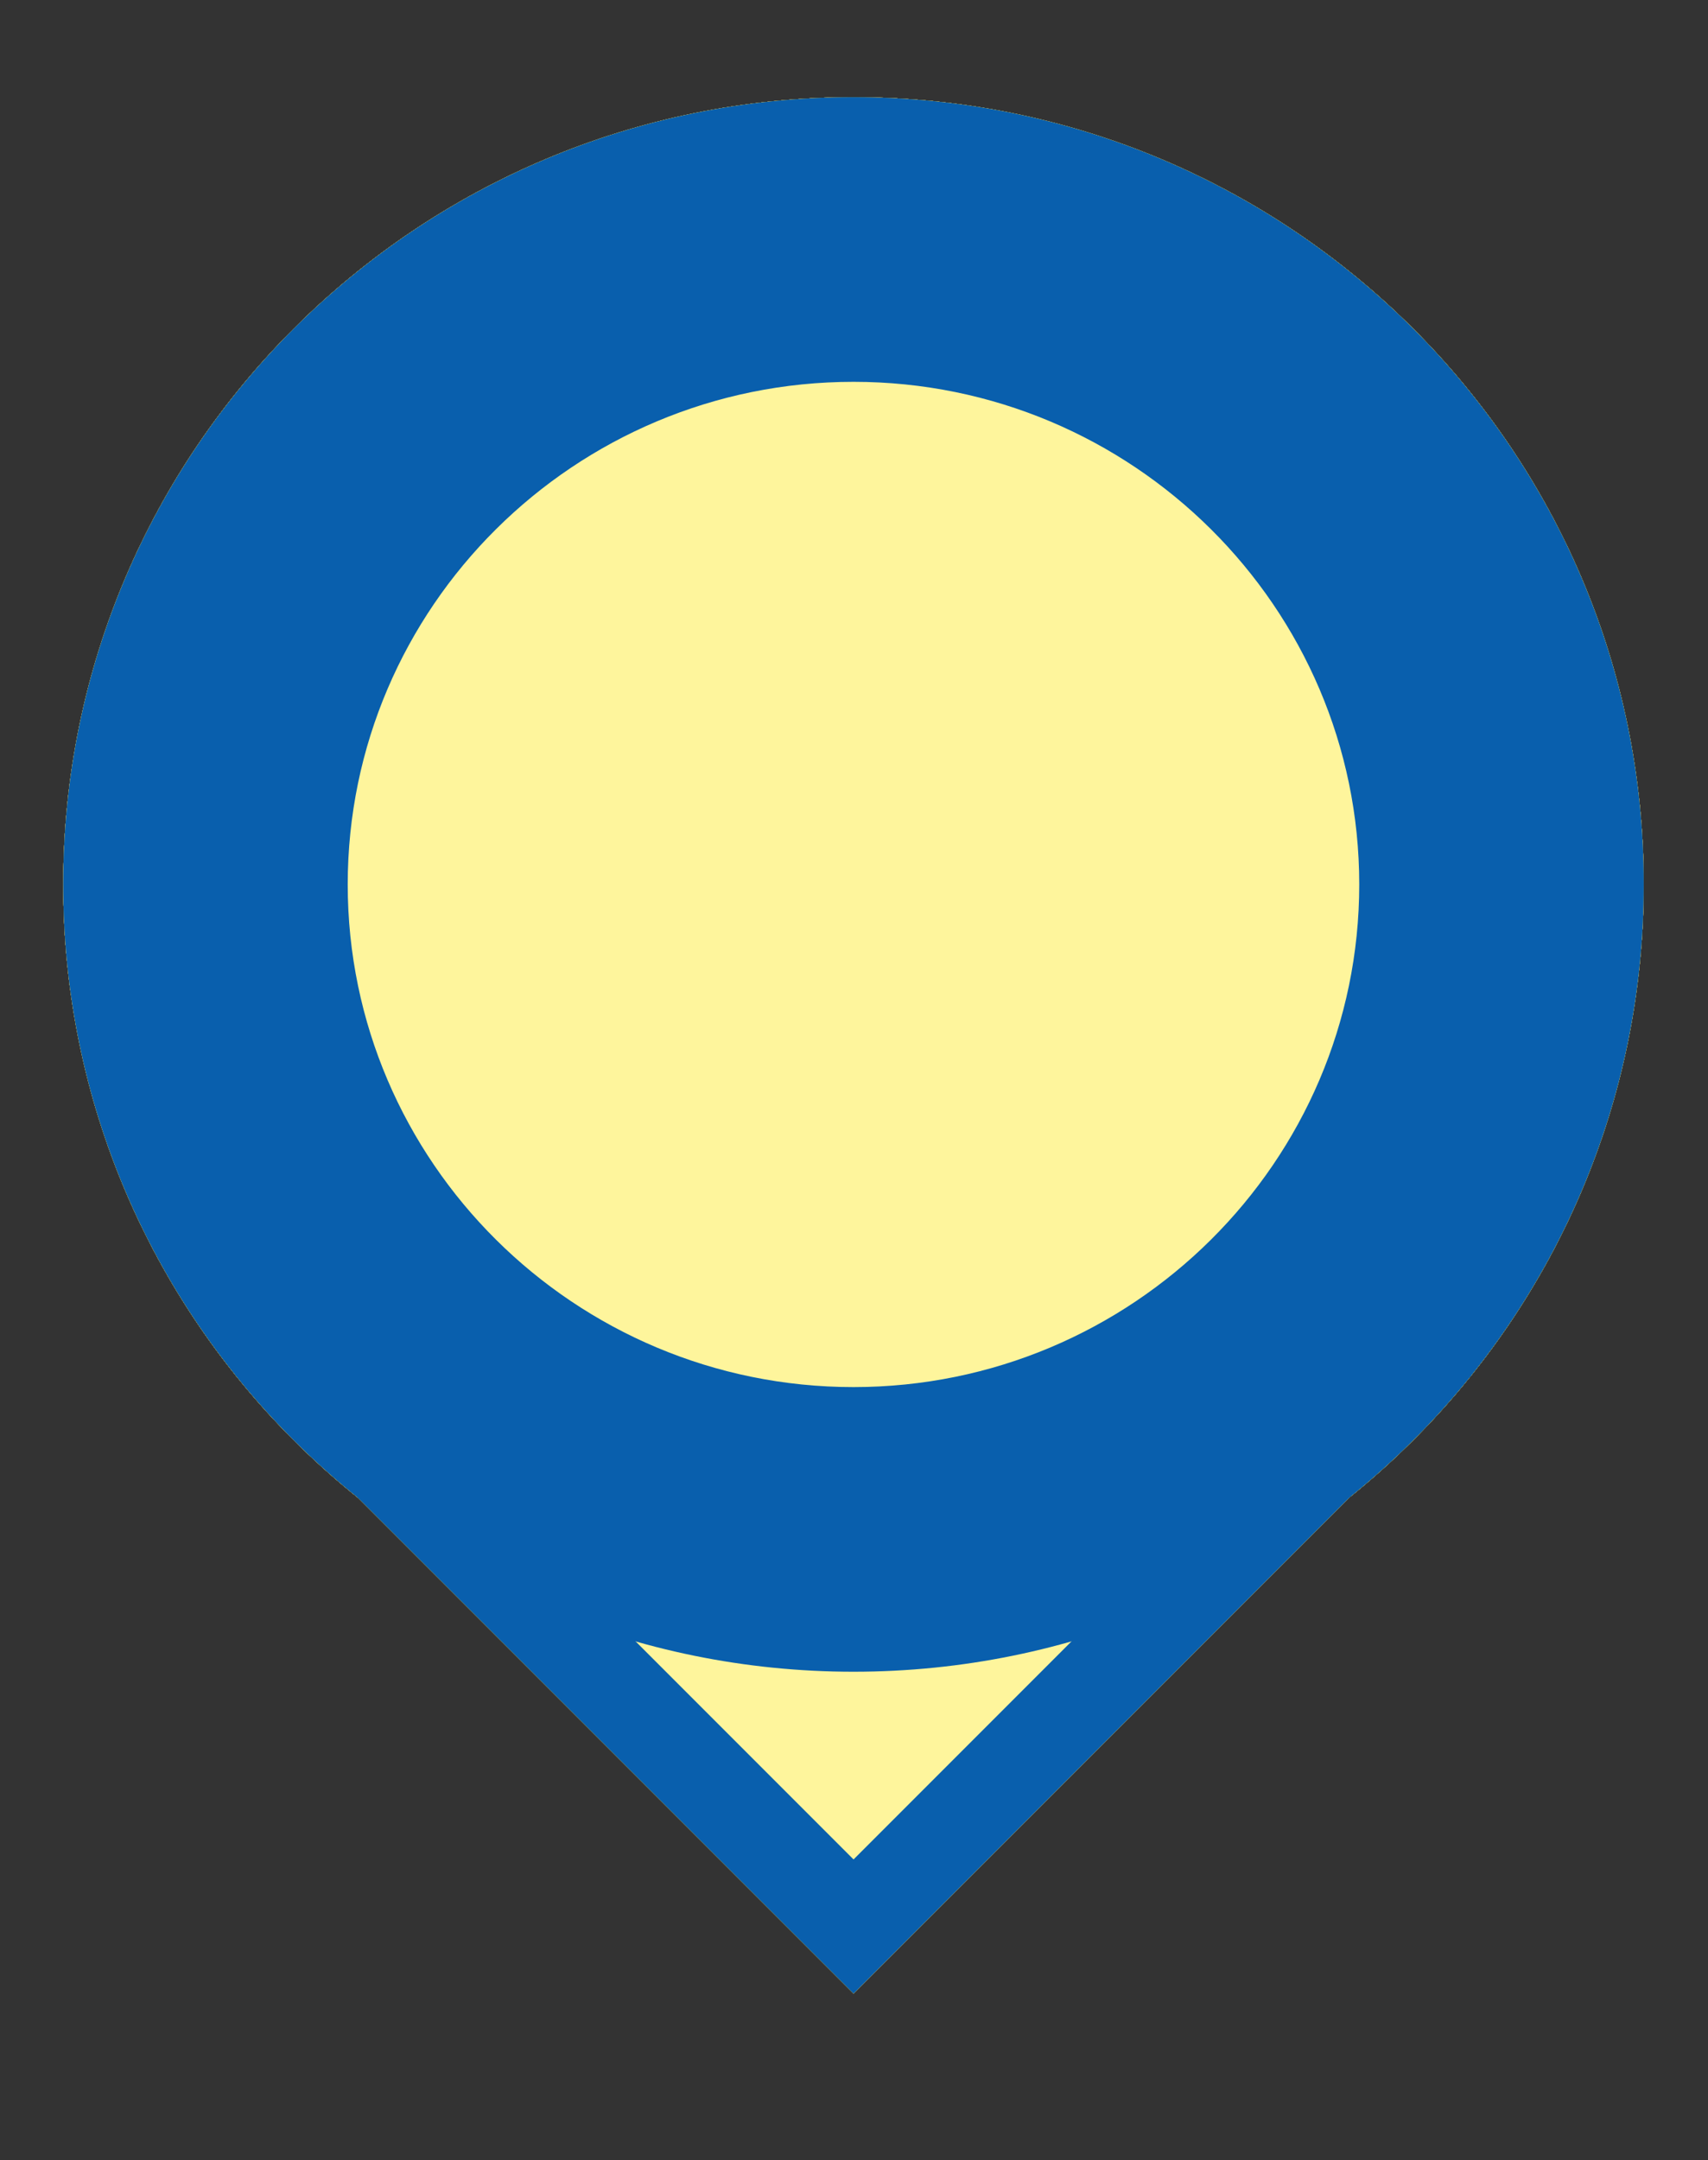 <?xml version="1.0" encoding="utf-8"?>
<!-- Generator: Adobe Illustrator 19.1.0, SVG Export Plug-In . SVG Version: 6.00 Build 0)  -->
<svg version="1.1" id="Layer_1" xmlns="http://www.w3.org/2000/svg" xmlns:xlink="http://www.w3.org/1999/xlink" x="0px" y="0px"
	 width="54.033px" height="68.307px" viewBox="0 0 54.033 68.307" enable-background="new 0 0 54.033 68.307"
	 xml:space="preserve">
<rect x="0" y="0" width="54.033" height="68.307" fill="#333333" stroke="none"/>
<ellipse display="none" fill="#59535D" stroke="#59535D" stroke-width="3" stroke-miterlimit="10" cx="27" cy="63.392" rx="13.375" ry="3.415"/>
<g display="none">
	<path display="inline" fill="#27222B" d="M27,10c4.84,0,9.623,2.112,13.123,5.795
		c3.389,3.566,5.125,8.072,4.889,12.688c-0.404,7.906-7.402,14.111-14.81,20.681
		c-1.069,0.948-2.149,1.905-3.215,2.877c-0.102-0.085-0.205-0.172-0.309-0.259C20.499,46.612,8.998,36.986,9,28.945
		C9.002,18.676,17.245,10,27,10 M27,1C12.088,1,0.003,13.852,0,28.943c-0.003,17.232,25.661,31.695,26.898,35.588
		c0.024,0.076,0.092,0.111,0.166,0.111c0.069,0,0.142-0.03,0.19-0.088C35.609,54.558,53.161,45.363,54,28.943
		C54.77,13.87,41.912,1,27,1L27,1z"/>
</g>
<g display="none">
	<path display="inline" fill="#9ACF63" d="M19.338,46.959l-0.754-0.339C11.243,43.326,6.5,36.027,6.5,28.027
		C6.5,16.782,15.696,7.633,27,7.633s20.5,9.148,20.5,20.393c0,8.001-4.743,15.299-12.084,18.593l-0.754,0.339
		L27,54.621L19.338,46.959z"/>
	<path display="inline" fill="#095FAD" d="M27,12.133C35.822,12.133,43,19.263,43,28.026c0,6.231-3.7,11.918-9.426,14.488
		l-1.509,0.677l-1.17,1.17L27,48.257l-3.895-3.895l-1.17-1.17l-1.509-0.677C14.7,39.945,11,34.258,11,28.026
		C11,19.263,18.177,12.133,27,12.133 M27,3.133C13.193,3.133,2,14.278,2,28.026c0,10.106,6.052,18.799,14.741,22.699
		L27,60.985l10.259-10.259C45.948,46.826,52,38.133,52,28.026C52,14.278,40.807,3.133,27,3.133L27,3.133z"/>
	<path display="inline" fill="none" stroke="#27222B" stroke-width="2" stroke-miterlimit="10" d="M27,3.133
		C13.193,3.133,2,14.278,2,28.026c0,10.106,6.052,18.799,14.741,22.699L27,60.985l10.259-10.259
		C45.948,46.826,52,38.133,52,28.026C52,14.278,40.807,3.133,27,3.133z"/>
</g>
<g>
	
		<rect x="14.667" y="31.149" transform="matrix(0.707 0.707 -0.707 0.707 38.655 -6.356)" fill="#E92974" stroke="#FEF386" stroke-width="3" stroke-miterlimit="10" width="24.667" height="24.667"/>
	<g>
		
			<path fill="#E92974" stroke="#FEF386" stroke-width="5" stroke-linecap="round" stroke-linejoin="round" stroke-miterlimit="10" d="
			M9.024,40.482"/>
		<g>
			<path fill="#E92974" d="M27,48.359c-11.304,0-20.5-9.148-20.5-20.394C6.5,16.721,15.696,7.572,27,7.572
				s20.5,9.148,20.5,20.393C47.5,39.211,38.304,48.359,27,48.359z"/>
			<path fill="#FEF386" d="M27,12.073c8.822,0,16,7.13,16,15.893c0,8.764-7.178,15.893-16,15.893s-16-7.13-16-15.893
				C11,19.202,18.178,12.073,27,12.073 M27,3.073c-13.807,0-25,11.145-25,24.893s11.193,24.893,25,24.893
				c13.807,0,25-11.145,25-24.893S40.807,3.073,27,3.073L27,3.073z"/>
		</g>
	</g>
</g>
<g>
	
		<rect x="14.667" y="31.149" transform="matrix(0.707 0.707 -0.707 0.707 38.655 -6.356)" fill="#FCB415" stroke="#1FADE4" stroke-width="3" stroke-miterlimit="10" width="24.667" height="24.667"/>
	<g>
		
			<path fill="#FCB415" stroke="#1FADE4" stroke-width="5" stroke-linecap="round" stroke-linejoin="round" stroke-miterlimit="10" d="
			M9.024,40.482"/>
		<g>
			<path fill="#FCB415" d="M27,48.359c-11.304,0-20.5-9.148-20.5-20.394C6.5,16.721,15.696,7.572,27,7.572
				s20.5,9.148,20.5,20.393C47.5,39.211,38.304,48.359,27,48.359z"/>
			<path fill="#1FADE4" d="M27,12.073c8.822,0,16,7.13,16,15.893c0,8.764-7.178,15.893-16,15.893s-16-7.13-16-15.893
				C11,19.202,18.178,12.073,27,12.073 M27,3.073c-13.807,0-25,11.145-25,24.893s11.193,24.893,25,24.893
				c13.807,0,25-11.145,25-24.893S40.807,3.073,27,3.073L27,3.073z"/>
		</g>
	</g>
</g>
<g>
	
		<rect x="14.667" y="31.149" transform="matrix(0.707 0.707 -0.707 0.707 38.655 -6.356)" fill="#095FAD" stroke="#1FADE4" stroke-width="3" stroke-miterlimit="10" width="24.667" height="24.667"/>
	<g>
		
			<path fill="#095FAD" stroke="#1FADE4" stroke-width="5" stroke-linecap="round" stroke-linejoin="round" stroke-miterlimit="10" d="
			M9.024,40.482"/>
		<g>
			<path fill="#095FAD" d="M27,48.359c-11.304,0-20.5-9.148-20.5-20.394C6.5,16.721,15.696,7.572,27,7.572
				s20.5,9.148,20.5,20.393C47.5,39.211,38.304,48.359,27,48.359z"/>
			<path fill="#1FADE4" d="M27,12.073c8.822,0,16,7.13,16,15.893c0,8.764-7.178,15.893-16,15.893s-16-7.13-16-15.893
				C11,19.202,18.178,12.073,27,12.073 M27,3.073c-13.807,0-25,11.145-25,24.893s11.193,24.893,25,24.893
				c13.807,0,25-11.145,25-24.893S40.807,3.073,27,3.073L27,3.073z"/>
		</g>
	</g>
</g>
<g>
	
		<rect x="14.667" y="31.149" transform="matrix(0.707 0.707 -0.707 0.707 38.655 -6.356)" fill="#1FADE4" stroke="#FEF386" stroke-width="3" stroke-miterlimit="10" width="24.667" height="24.667"/>
	<g>
		
			<path fill="#1FADE4" stroke="#FEF386" stroke-width="5" stroke-linecap="round" stroke-linejoin="round" stroke-miterlimit="10" d="
			M9.024,40.482"/>
		<g>
			<path fill="#1FADE4" d="M27,48.359c-11.304,0-20.5-9.148-20.5-20.394C6.5,16.721,15.696,7.572,27,7.572
				s20.5,9.148,20.5,20.393C47.5,39.211,38.304,48.359,27,48.359z"/>
			<path fill="#FEF386" d="M27,12.073c8.822,0,16,7.13,16,15.893c0,8.764-7.178,15.893-16,15.893s-16-7.13-16-15.893
				C11,19.202,18.178,12.073,27,12.073 M27,3.073c-13.807,0-25,11.145-25,24.893s11.193,24.893,25,24.893
				c13.807,0,25-11.145,25-24.893S40.807,3.073,27,3.073L27,3.073z"/>
		</g>
	</g>
</g>
<g>
	
		<rect x="14.667" y="31.149" transform="matrix(0.707 0.707 -0.707 0.707 38.655 -6.356)" fill="#1FADE4" stroke="#FCB415" stroke-width="3" stroke-miterlimit="10" width="24.667" height="24.667"/>
	<g>
		
			<path fill="#1FADE4" stroke="#FCB415" stroke-width="5" stroke-linecap="round" stroke-linejoin="round" stroke-miterlimit="10" d="
			M9.024,40.482"/>
		<g>
			<path fill="#1FADE4" d="M27,48.359c-11.304,0-20.5-9.148-20.5-20.394C6.5,16.721,15.696,7.572,27,7.572
				s20.5,9.148,20.5,20.393C47.5,39.211,38.304,48.359,27,48.359z"/>
			<path fill="#FCB415" d="M27,12.073c8.822,0,16,7.13,16,15.893c0,8.764-7.178,15.893-16,15.893s-16-7.13-16-15.893
				C11,19.202,18.178,12.073,27,12.073 M27,3.073c-13.807,0-25,11.145-25,24.893s11.193,24.893,25,24.893
				c13.807,0,25-11.145,25-24.893S40.807,3.073,27,3.073L27,3.073z"/>
		</g>
	</g>
</g>
<g>
	
		<rect x="14.667" y="31.149" transform="matrix(0.707 0.707 -0.707 0.707 38.655 -6.356)" fill="#9ACF63" stroke="#FCB415" stroke-width="3" stroke-miterlimit="10" width="24.667" height="24.667"/>
	<g>
		
			<path fill="#FEF386" stroke="#FCB415" stroke-width="5" stroke-linecap="round" stroke-linejoin="round" stroke-miterlimit="10" d="
			M9.024,40.482"/>
		<g>
			<path fill="#9ACF63" d="M27,48.359c-11.304,0-20.5-9.148-20.5-20.394C6.5,16.721,15.696,7.572,27,7.572
				s20.5,9.148,20.5,20.393C47.5,39.211,38.304,48.359,27,48.359z"/>
			<path fill="#FCB415" d="M27,12.073c8.822,0,16,7.13,16,15.893c0,8.764-7.178,15.893-16,15.893s-16-7.13-16-15.893
				C11,19.202,18.178,12.073,27,12.073 M27,3.073c-13.807,0-25,11.145-25,24.893s11.193,24.893,25,24.893
				c13.807,0,25-11.145,25-24.893S40.807,3.073,27,3.073L27,3.073z"/>
		</g>
	</g>
</g>
<g>
	
		<rect x="14.667" y="31.149" transform="matrix(0.707 0.707 -0.707 0.707 38.655 -6.356)" fill="#FDC13F" stroke="#84C441" stroke-width="3" stroke-miterlimit="10" width="24.667" height="24.667"/>
	<g>
		
			<path fill="#FCB415" stroke="#84C441" stroke-width="5" stroke-linecap="round" stroke-linejoin="round" stroke-miterlimit="10" d="
			M9.024,40.482"/>
		<g>
			<path fill="#FDC13F" d="M27,48.359c-11.304,0-20.5-9.148-20.5-20.394C6.5,16.721,15.696,7.572,27,7.572
				s20.5,9.148,20.5,20.393C47.5,39.211,38.304,48.359,27,48.359z"/>
			<path fill="#84C441" d="M27,12.073c8.822,0,16,7.13,16,15.893c0,8.764-7.178,15.893-16,15.893s-16-7.13-16-15.893
				C11,19.202,18.178,12.073,27,12.073 M27,3.073c-13.807,0-25,11.145-25,24.893s11.193,24.893,25,24.893
				c13.807,0,25-11.145,25-24.893S40.807,3.073,27,3.073L27,3.073z"/>
		</g>
	</g>
</g>
<g>
	
		<rect x="14.667" y="31.149" transform="matrix(0.707 0.707 -0.707 0.707 38.655 -6.356)" fill="#47BBE8" stroke="#E92974" stroke-width="3" stroke-miterlimit="10" width="24.667" height="24.667"/>
	<g>
		
			<path fill="#1FADE4" stroke="#E92974" stroke-width="5" stroke-linecap="round" stroke-linejoin="round" stroke-miterlimit="10" d="
			M9.024,40.482"/>
		<g>
			<path fill="#47BBE8" d="M27,48.359c-11.304,0-20.5-9.148-20.5-20.394C6.5,16.721,15.696,7.572,27,7.572
				s20.5,9.148,20.5,20.393C47.5,39.211,38.304,48.359,27,48.359z"/>
			<path fill="#E92974" d="M27,12.073c8.822,0,16,7.13,16,15.893c0,8.764-7.178,15.893-16,15.893s-16-7.13-16-15.893
				C11,19.202,18.178,12.073,27,12.073 M27,3.073c-13.807,0-25,11.145-25,24.893s11.193,24.893,25,24.893
				c13.807,0,25-11.145,25-24.893S40.807,3.073,27,3.073L27,3.073z"/>
		</g>
	</g>
</g>
<g>
	
		<rect x="14.667" y="31.149" transform="matrix(0.707 0.707 -0.707 0.707 38.655 -6.356)" fill="#FEF59C" stroke="#84C441" stroke-width="3" stroke-miterlimit="10" width="24.667" height="24.667"/>
	<g>
		
			<path fill="#FEF386" stroke="#84C441" stroke-width="5" stroke-linecap="round" stroke-linejoin="round" stroke-miterlimit="10" d="
			M9.024,40.482"/>
		<g>
			<path fill="#FEF59C" d="M27,48.359c-11.304,0-20.5-9.148-20.5-20.394C6.5,16.721,15.696,7.572,27,7.572
				s20.5,9.148,20.5,20.393C47.5,39.211,38.304,48.359,27,48.359z"/>
			<path fill="#84C441" d="M27,12.073c8.822,0,16,7.13,16,15.893c0,8.764-7.178,15.893-16,15.893s-16-7.13-16-15.893
				C11,19.202,18.178,12.073,27,12.073 M27,3.073c-13.807,0-25,11.145-25,24.893s11.193,24.893,25,24.893
				c13.807,0,25-11.145,25-24.893S40.807,3.073,27,3.073L27,3.073z"/>
		</g>
	</g>
</g>
<g>
	
		<rect x="14.667" y="31.149" transform="matrix(0.707 0.707 -0.707 0.707 38.655 -6.356)" fill="#FEF59C" stroke="#095FAD" stroke-width="3" stroke-miterlimit="10" width="24.667" height="24.667"/>
	<g>
		
			<path fill="#FEF386" stroke="#095FAD" stroke-width="5" stroke-linecap="round" stroke-linejoin="round" stroke-miterlimit="10" d="
			M9.024,40.482"/>
		<g>
			<path fill="#FEF59C" d="M27,48.359c-11.304,0-20.5-9.148-20.5-20.394C6.5,16.721,15.696,7.572,27,7.572
				s20.5,9.148,20.5,20.393C47.5,39.211,38.304,48.359,27,48.359z"/>
			<path fill="#095FAD" d="M27,12.073c8.822,0,16,7.13,16,15.893c0,8.764-7.178,15.893-16,15.893s-16-7.13-16-15.893
				C11,19.202,18.178,12.073,27,12.073 M27,3.073c-13.807,0-25,11.145-25,24.893s11.193,24.893,25,24.893
				c13.807,0,25-11.145,25-24.893S40.807,3.073,27,3.073L27,3.073z"/>
		</g>
	</g>
</g>
<g display="none">
	
		<rect x="14.667" y="31.149" transform="matrix(0.707 0.707 -0.707 0.707 38.655 -6.356)" display="inline" fill="#9ACF63" stroke="#E92974" stroke-width="3" stroke-miterlimit="10" width="24.667" height="24.667"/>
	<g display="inline">
		
			<path fill="#FEF386" stroke="#E92974" stroke-width="5" stroke-linecap="round" stroke-linejoin="round" stroke-miterlimit="10" d="
			M9.024,40.482"/>
		<g>
			<path fill="#9ACF63" d="M27,48.359c-11.304,0-20.5-9.148-20.5-20.394C6.5,16.721,15.696,7.572,27,7.572
				s20.5,9.148,20.5,20.393C47.5,39.211,38.304,48.359,27,48.359z"/>
			<path fill="#E92974" d="M27,12.073c8.822,0,16,7.13,16,15.893c0,8.764-7.178,15.893-16,15.893s-16-7.13-16-15.893
				C11,19.202,18.178,12.073,27,12.073 M27,3.073c-13.807,0-25,11.145-25,24.893s11.193,24.893,25,24.893
				c13.807,0,25-11.145,25-24.893S40.807,3.073,27,3.073L27,3.073z"/>
		</g>
	</g>
</g>
<g display="none">
	<g display="inline">
		
			<rect x="14.667" y="31.149" transform="matrix(0.707 0.707 -0.707 0.707 38.655 -6.356)" fill="#47BBE8" stroke="#095FAD" stroke-width="3" stroke-miterlimit="10" width="24.667" height="24.667"/>
		<g>
			
				<path fill="#1FADE4" stroke="#095FAD" stroke-width="5" stroke-linecap="round" stroke-linejoin="round" stroke-miterlimit="10" d="
				M9.024,40.482"/>
			<g>
				<path fill="#47BBE8" d="M27,48.359c-11.304,0-20.5-9.148-20.5-20.394C6.5,16.721,15.696,7.572,27,7.572
					s20.5,9.148,20.5,20.393C47.5,39.211,38.304,48.359,27,48.359z"/>
				<path fill="#095FAD" d="M27,12.073c8.822,0,16,7.13,16,15.893c0,8.764-7.178,15.893-16,15.893s-16-7.13-16-15.893
					C11,19.202,18.178,12.073,27,12.073 M27,3.073c-13.807,0-25,11.145-25,24.893s11.193,24.893,25,24.893
					c13.807,0,25-11.145,25-24.893S40.807,3.073,27,3.073L27,3.073z"/>
			</g>
		</g>
	</g>
</g>
</svg>
